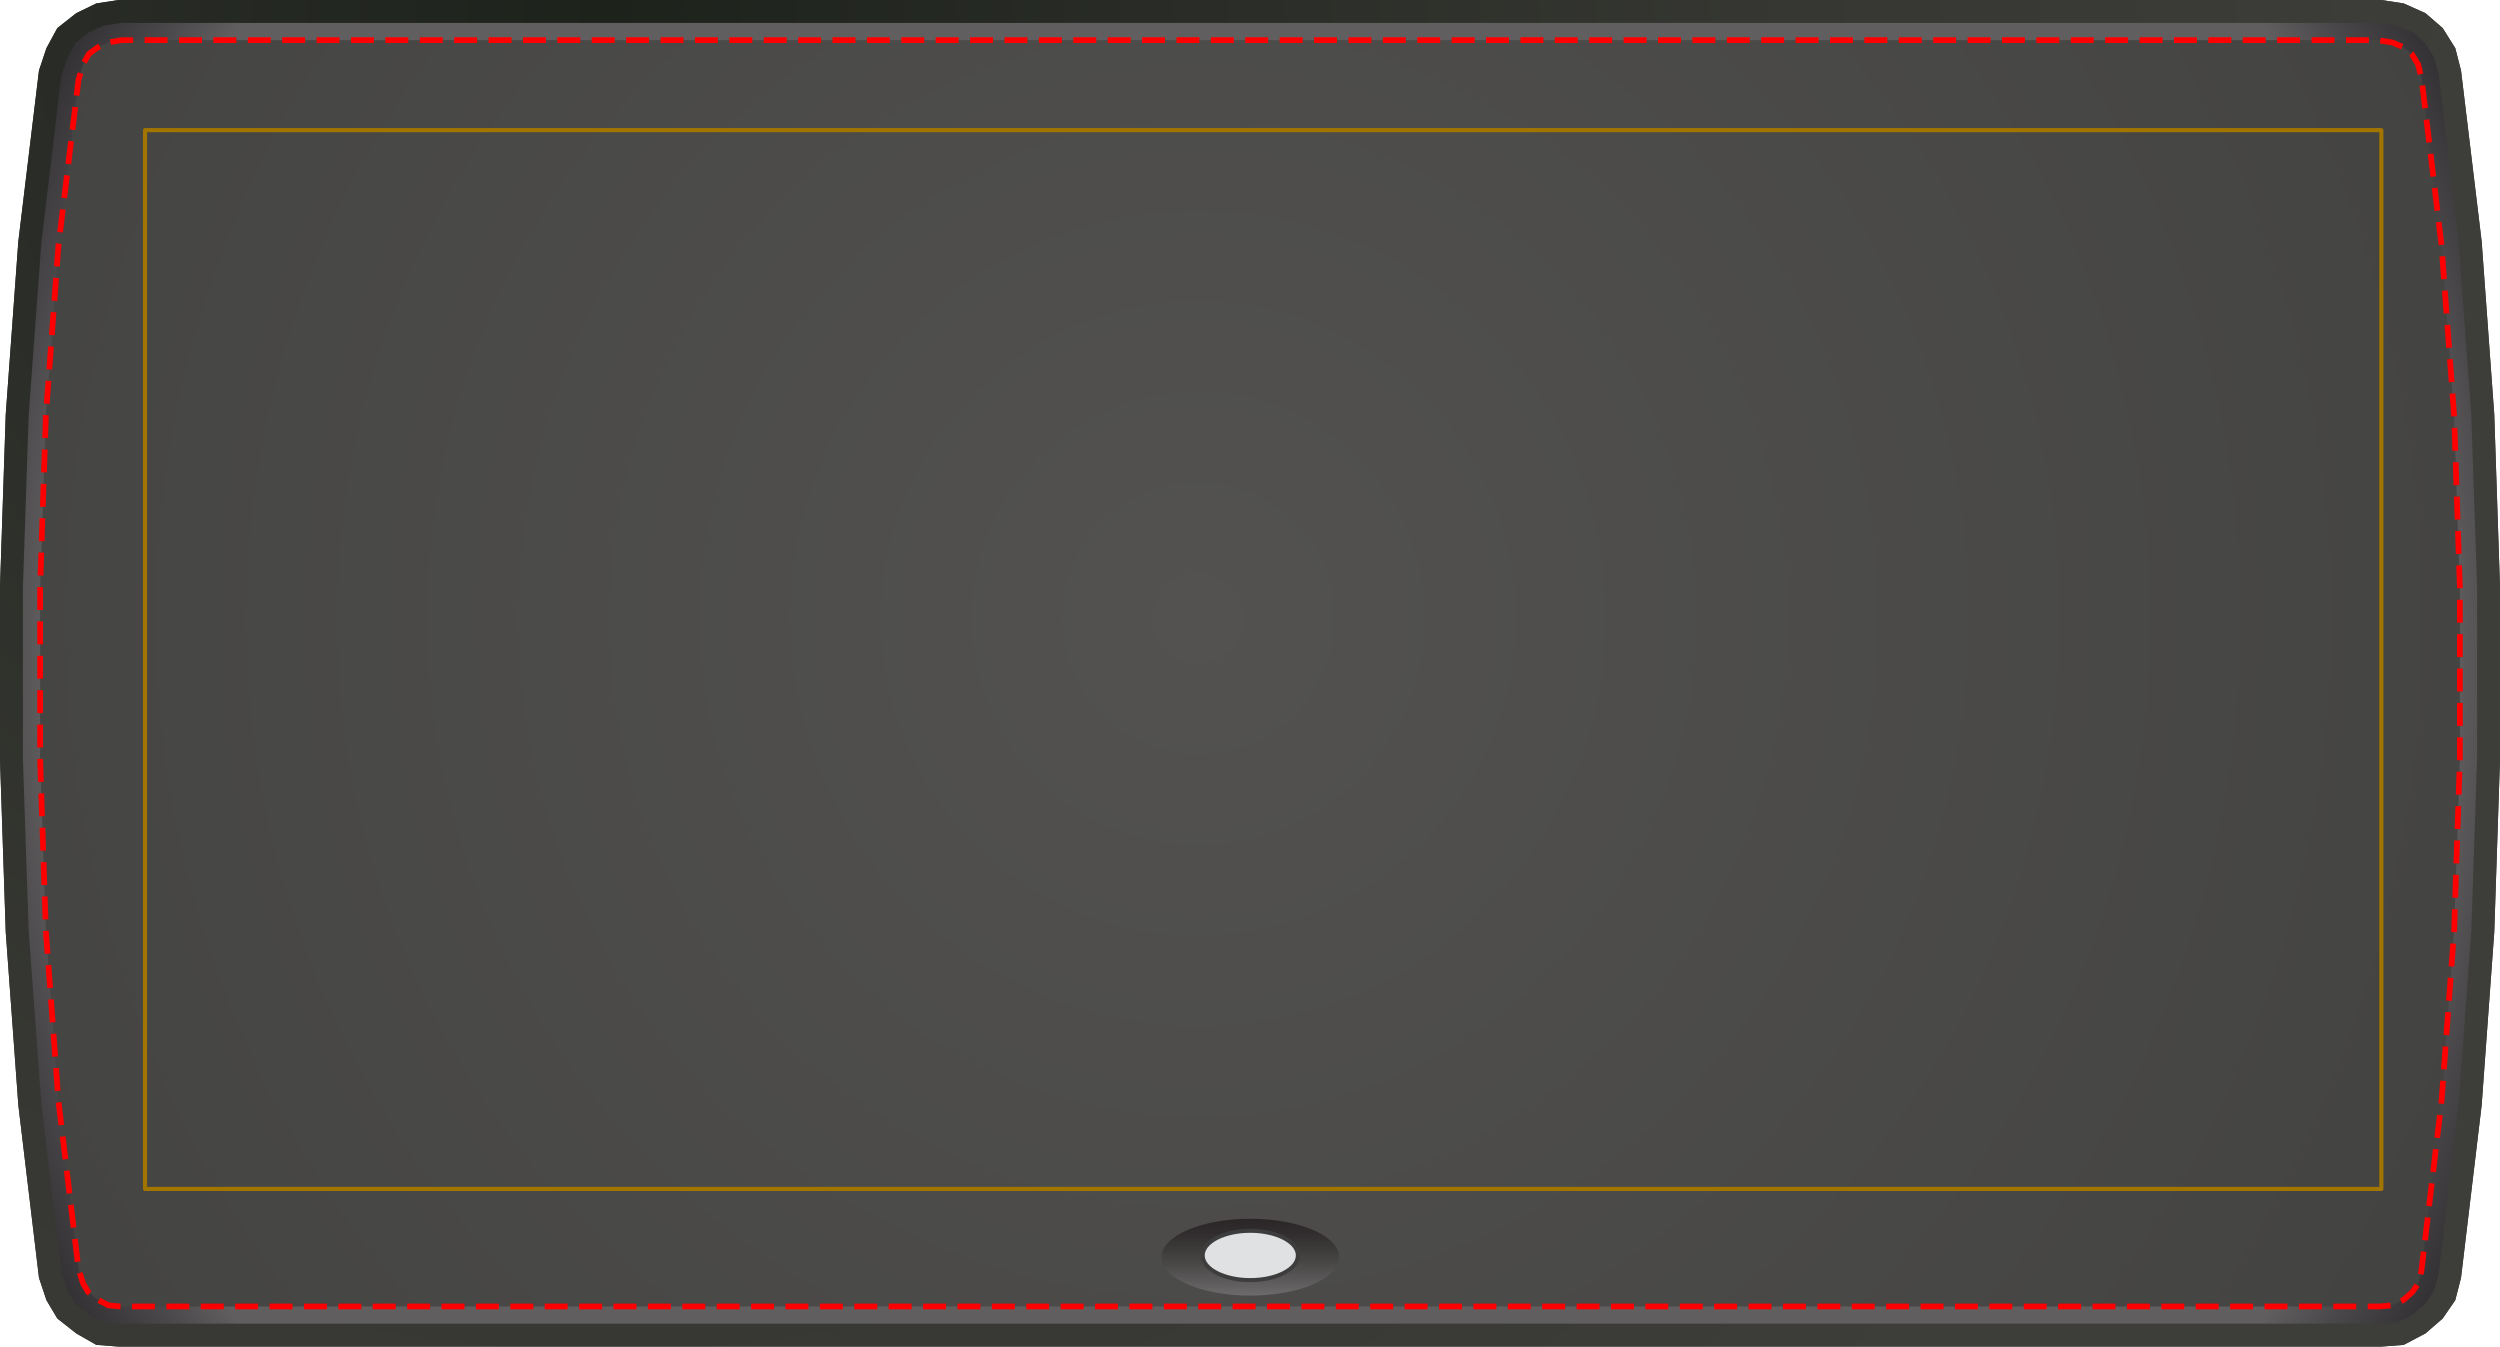 <?xml version="1.0" encoding="utf-8"?>
<!-- Generator: Adobe Illustrator 18.0.0, SVG Export Plug-In . SVG Version: 6.00 Build 0)  -->
<!DOCTYPE svg PUBLIC "-//W3C//DTD SVG 1.1//EN" "http://www.w3.org/Graphics/SVG/1.1/DTD/svg11.dtd">
<svg version="1.1" id="Layer_1" xmlns="http://www.w3.org/2000/svg" xmlns:xlink="http://www.w3.org/1999/xlink" x="0px" y="0px"
	 viewBox="0 0 436.1 234.9" enable-background="new 0 0 436.1 234.9" xml:space="preserve">
<radialGradient id="SVGID_1_" cx="105.547" cy="2.285" r="326.979" gradientUnits="userSpaceOnUse">
	<stop  offset="0" style="stop-color:#1D221B"/>
	<stop  offset="8.700246e-002" style="stop-color:#21251F"/>
	<stop  offset="0.635" style="stop-color:#363732"/>
	<stop  offset="1" style="stop-color:#3D3D39"/>
</radialGradient>
<polygon fill="url(#SVGID_1_)" points="415.4,0 20.7,0 16.8,0.6 13.3,2.3 10,4.9 8.1,8.4 6.8,12.3 3.2,42.1 1,72.3 0,102.4 0,132.5 
	1,162.6 3.2,192.8 6.8,222.9 8.1,226.8 10,230 13.3,232.6 16.8,234.6 20.7,234.9 415.4,234.9 419.3,234.6 423.1,232.6 426.1,230 
	428.3,226.8 429.3,222.9 432.9,192.8 435.1,162.6 436.1,132.5 436.1,102.4 435.1,72.3 432.9,42.1 429.3,12.3 428.3,8.4 426.1,4.9 
	423.1,2.3 419.3,0.6 "/>
<radialGradient id="SVGID_2_" cx="105.547" cy="2.285" r="326.979" gradientUnits="userSpaceOnUse">
	<stop  offset="0" style="stop-color:#1D221B"/>
	<stop  offset="8.700246e-002" style="stop-color:#21251F"/>
	<stop  offset="0.635" style="stop-color:#363732"/>
	<stop  offset="1" style="stop-color:#3D3D39"/>
</radialGradient>
<polygon fill="url(#SVGID_2_)" points="415.4,0 20.7,0 16.8,0.6 13.3,2.3 10,4.9 8.1,8.4 6.8,12.3 3.2,42.1 1,72.3 0,102.4 0,132.5 
	1,162.6 3.2,192.8 6.8,222.9 8.1,226.8 10,230 13.3,232.6 16.8,234.6 20.7,234.9 415.4,234.9 419.3,234.6 423.1,232.6 426.1,230 
	428.3,226.8 429.3,222.9 432.9,192.8 435.1,162.6 436.1,132.5 436.1,102.4 435.1,72.3 432.9,42.1 429.3,12.3 428.3,8.4 426.1,4.9 
	423.1,2.3 419.3,0.6 "/>
<g>
	<radialGradient id="SVGID_3_" cx="218.052" cy="117.45" r="240.662" gradientUnits="userSpaceOnUse">
		<stop  offset="0.871" style="stop-color:#605E5F"/>
		<stop  offset="0.915" style="stop-color:#494749"/>
		<stop  offset="0.966" style="stop-color:#343235"/>
		<stop  offset="1" style="stop-color:#2D2B2E"/>
	</radialGradient>
	<polygon fill="url(#SVGID_3_)" points="20.9,230.9 18,230.7 15.5,229.3 13.1,227.4 11.8,225.1 10.7,222 7.2,192.4 5,162.4 4,132.5 
		4,102.4 5,72.5 7.2,42.5 10.7,13.2 11.8,10 13.2,7.5 15.4,5.7 18,4.5 21.1,4 415,4 418.1,4.5 421,5.7 423,7.5 424.6,10 425.4,13 
		428.9,42.5 431.1,72.5 432.1,102.4 432.1,132.5 431.1,162.4 428.9,192.4 425.4,222.2 424.6,225.1 423.1,227.4 420.9,229.3 
		418.2,230.7 415.2,230.9 	"/>
</g>
<g>
	<radialGradient id="SVGID_4_" cx="209.022" cy="107.846" r="237.201" gradientUnits="userSpaceOnUse">
		<stop  offset="0" style="stop-color:#535250"/>
		<stop  offset="1" style="stop-color:#434341"/>
	</radialGradient>
	<polygon fill="url(#SVGID_4_)" points="21,227.9 18.9,227.7 17.2,226.8 15.4,225.4 14.5,223.9 13.7,221.4 10.2,192.1 8,162.3 
		7,132.4 7,102.5 8,72.6 10.2,42.8 13.7,13.9 14.5,11.2 15.5,9.4 17,8.3 18.9,7.4 21.3,7 414.8,7 417.3,7.4 419.4,8.3 420.7,9.4 
		421.8,11.2 422.4,13.6 425.9,42.8 428.1,72.6 429.1,102.5 429.1,132.4 428.1,162.3 425.9,192.1 422.4,221.6 421.9,223.8 
		420.8,225.4 419.2,226.8 417.3,227.7 415.1,227.9 	"/>
	<polygon fill="none" stroke="#FF0000" stroke-miterlimit="10" stroke-dasharray="4,2" points="21,227.9 18.9,227.7 
		17.2,226.8 15.4,225.4 14.5,223.9 13.7,221.4 10.2,192.1 8,162.3 7,132.4 7,102.5 8,72.6 10.2,42.8 13.7,13.9 14.5,11.2 15.5,9.4 
		17,8.3 18.9,7.4 21.3,7 414.8,7 417.3,7.4 419.4,8.3 420.7,9.4 421.8,11.2 422.4,13.6 425.9,42.8 428.1,72.6 429.1,102.5 
		429.1,132.4 428.1,162.3 425.9,192.1 422.4,221.6 421.9,223.8 420.8,225.4 419.2,226.8 417.3,227.7 415.1,227.9 	"/>
</g>
<rect x="25.3" y="22.7" fill="none" stroke="#A27500" stroke-width="0.72" stroke-linecap="round" stroke-linejoin="round" stroke-miterlimit="10" width="390.1" height="184.7"/>
<g>
	
		<linearGradient id="SVGID_5_" gradientUnits="userSpaceOnUse" x1="213.165" y1="210.66" x2="213.165" y2="224.149" gradientTransform="matrix(-1 0 0 -1 431.217 436.669)">
		<stop  offset="0" style="stop-color:#6D6B6C"/>
		<stop  offset="0.219" style="stop-color:#595757"/>
		<stop  offset="0.5" style="stop-color:#434240"/>
		<stop  offset="0.8" style="stop-color:#312D2E"/>
		<stop  offset="1" style="stop-color:#2A2627"/>
	</linearGradient>
	<ellipse fill="url(#SVGID_5_)" cx="218.1" cy="219.3" rx="15.5" ry="6.7"/>
	<ellipse fill="#E0E1E2" stroke="#3D3D3D" stroke-width="0.7" stroke-miterlimit="10" cx="218.1" cy="219" rx="8.3" ry="4.3"/>
</g>
</svg>
